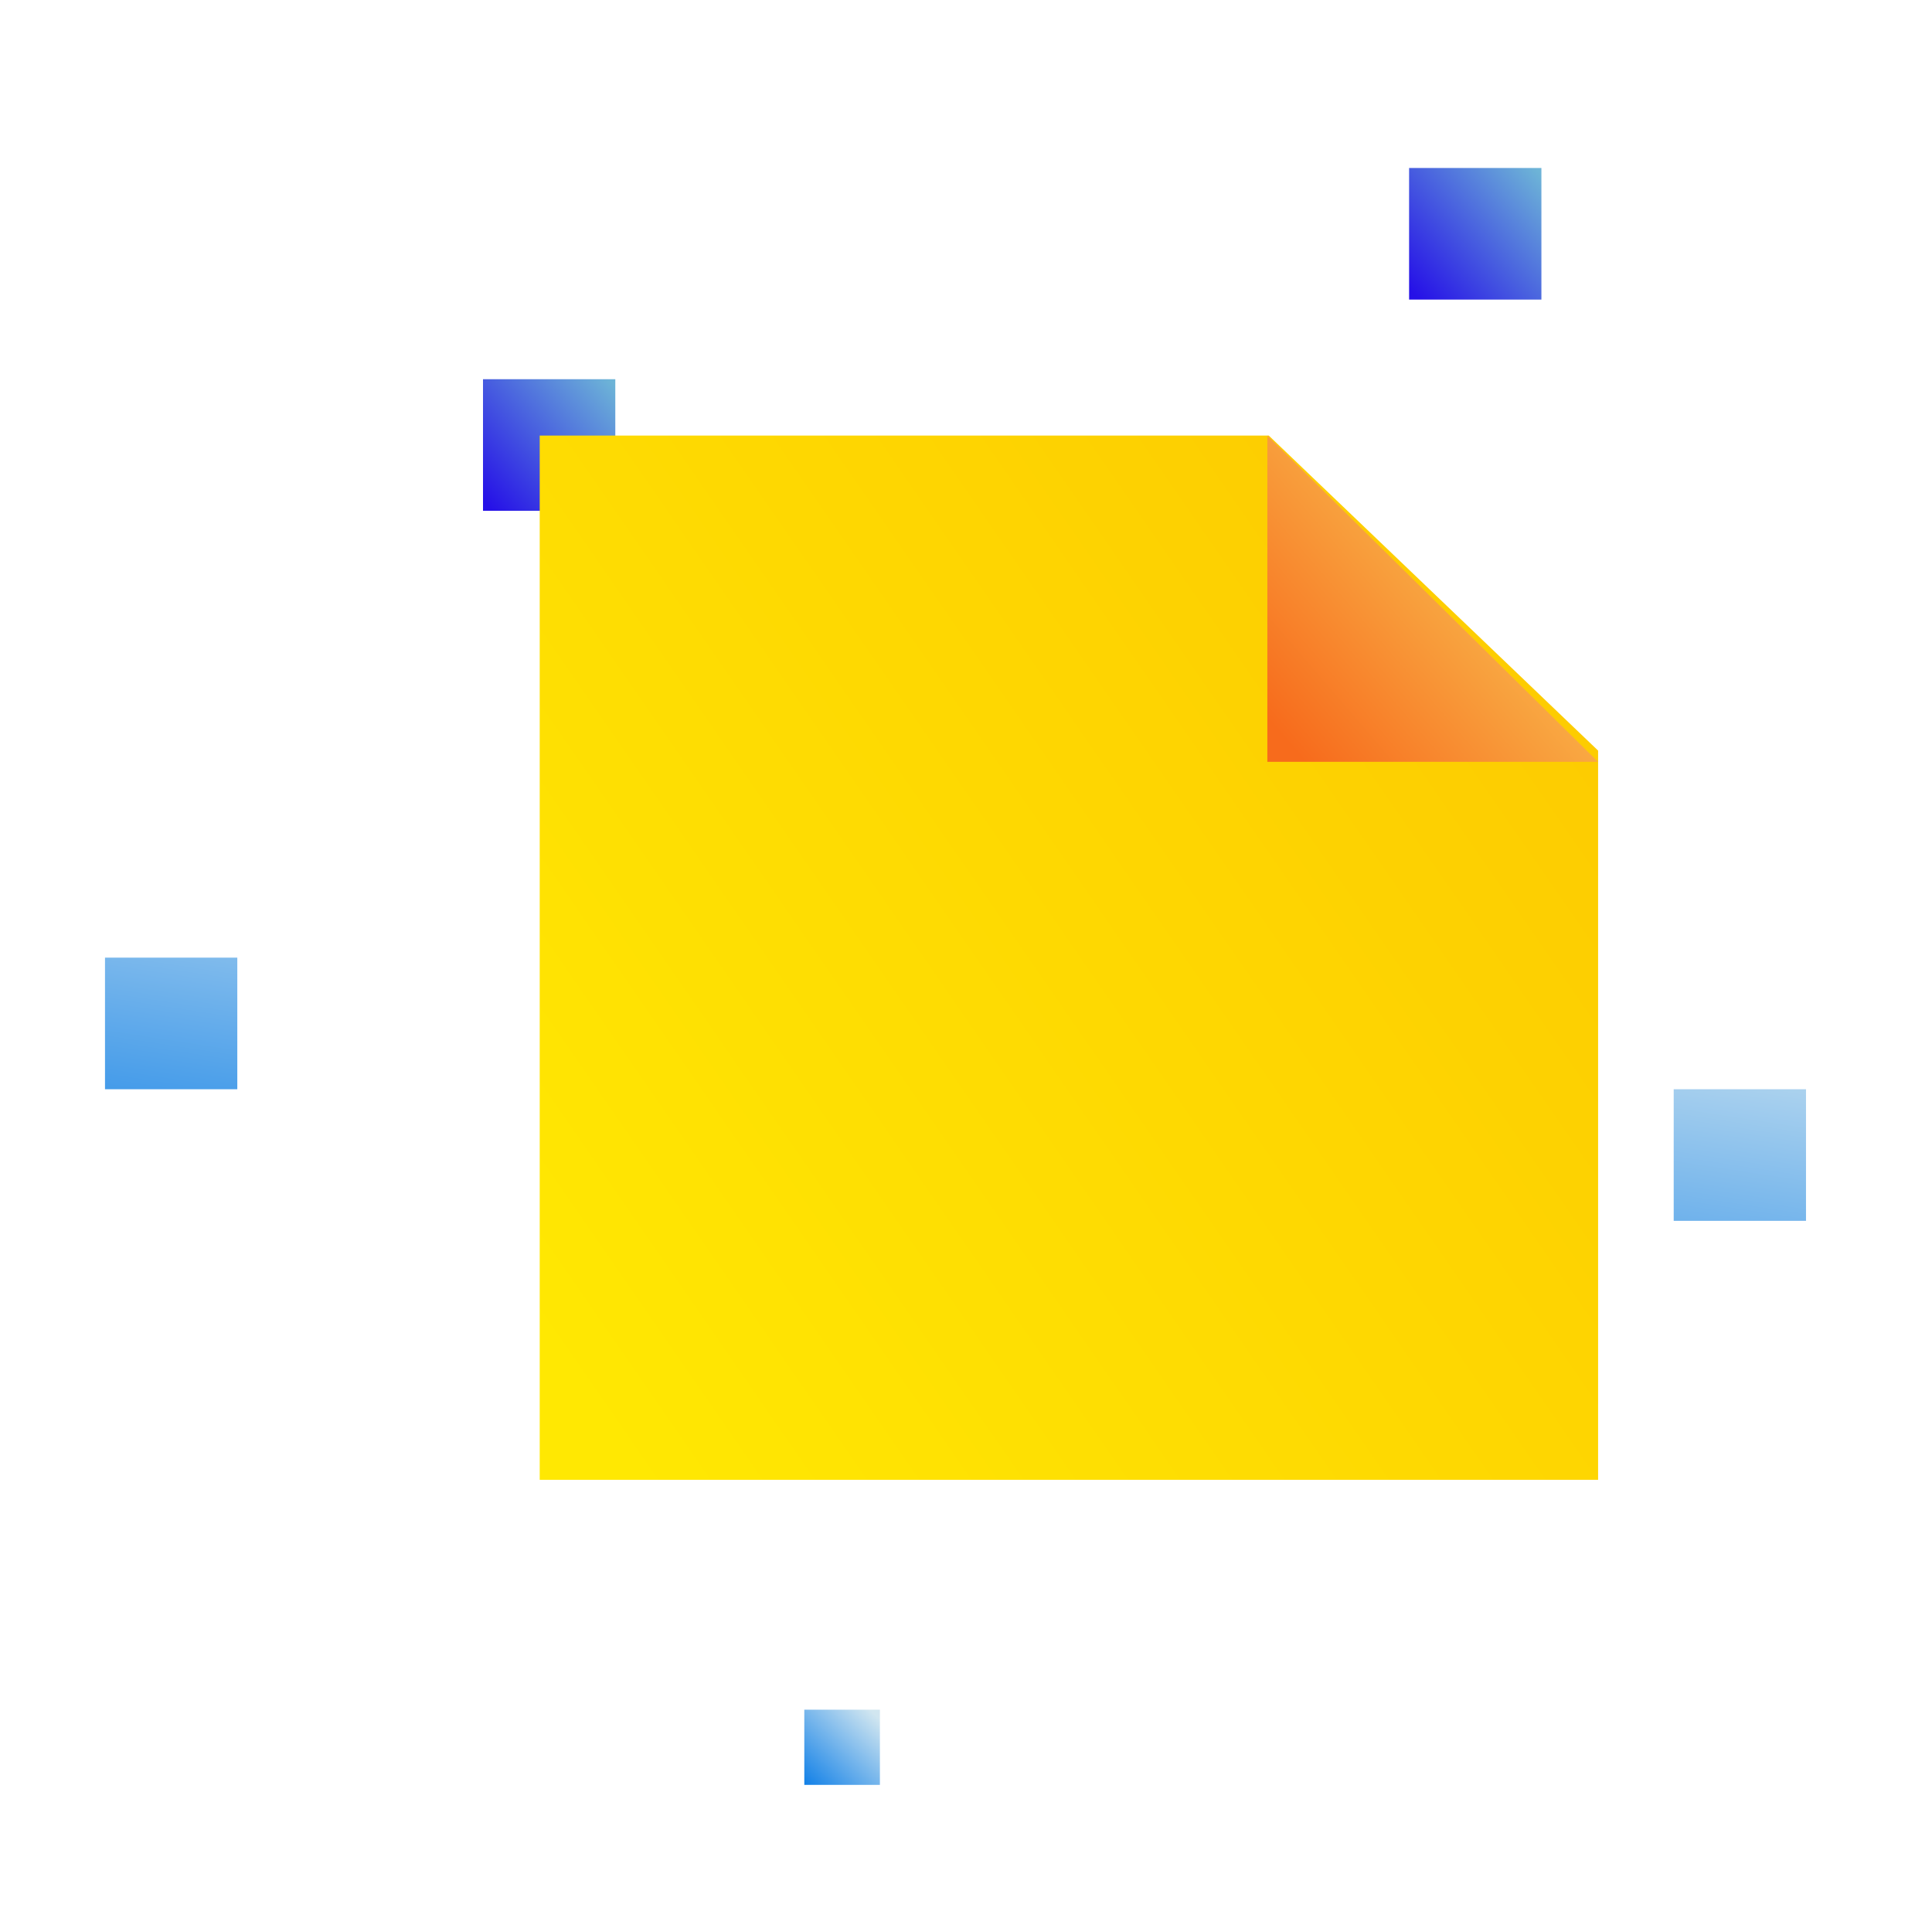 <svg xmlns="http://www.w3.org/2000/svg" width="92" height="91" viewBox="0 0 92 91">
    <defs>
        <filter id="a" width="218.5%" height="217.7%" x="-58.4%" y="-58.7%" filterUnits="objectBoundingBox">
            <feOffset dy="2" in="SourceAlpha" result="shadowOffsetOuter1"/>
            <feGaussianBlur in="shadowOffsetOuter1" result="shadowBlurOuter1" stdDeviation="7"/>
            <feColorMatrix in="shadowBlurOuter1" result="shadowMatrixOuter1" values="0 0 0 0 1 0 0 0 0 0.799 0 0 0 0 0.005 0 0 0 0.325 0"/>
            <feMerge>
                <feMergeNode in="shadowMatrixOuter1"/>
                <feMergeNode in="SourceGraphic"/>
            </feMerge>
        </filter>
        <linearGradient id="b" x1="0%" y1="91.632%" y2="4.901%">
            <stop offset="0%" stop-color="#2611E7"/>
            <stop offset="100%" stop-color="#6DB4D7"/>
        </linearGradient>
        <linearGradient id="c" x1="6.258%" y1="96.062%" y2="31.304%">
            <stop offset="0%" stop-color="#FFE802"/>
            <stop offset="100%" stop-color="#FDCC01"/>
        </linearGradient>
        <linearGradient id="d" x1="108.934%" x2="10.141%" y1="14.707%" y2="98.656%">
            <stop offset="0%" stop-color="#FAD961"/>
            <stop offset="35.922%" stop-color="#F9B64B"/>
            <stop offset="100%" stop-color="#F76B1C"/>
        </linearGradient>
        <linearGradient id="e" x1="0%" x2="92.123%" y1="99.485%" y2="5.248%">
            <stop offset="0%" stop-color="#1180E7"/>
            <stop offset="100%" stop-color="#D1E6F0"/>
        </linearGradient>
        <linearGradient id="f" x1="0%" x2="92.123%" y1="99.485%" y2="5.248%">
            <stop offset="0%" stop-color="#1180E7"/>
            <stop offset="100%" stop-color="#D1E6F0"/>
        </linearGradient>
    </defs>
    <g fill="none" fill-rule="evenodd">
        <g filter="url(#a)" transform="translate(23 16.058)">
            <path fill="url(#b)" fill-rule="nonzero" d="M0 0h6.3v6.267H0z"/>
            <path fill="url(#c)" fill-rule="nonzero" d="M53.1 17.687L37.42 2.686H2.7v49.728h50.4z"/>
            <path fill="url(#d)" d="M37.35 2.686v15.537H53.1z"/>
        </g>
        <path fill="url(#e)" fill-rule="nonzero" d="M0 37.605h6.3v6.267H0zM74.7 43.872H81v6.267h-6.3z" transform="translate(5 8)"/>
        <path fill="url(#f)" fill-rule="nonzero" d="M33.3 73.419h3.6V77h-3.6z" transform="translate(5 8)"/>
        <path fill="url(#b)" fill-rule="nonzero" d="M62.1 0h6.3v6.267h-6.3z" transform="translate(5 8)"/>
        <path stroke="#FFF" stroke-opacity=".01" stroke-width=".01" d="M.005.005h91.99v90.99H.005z"/>
    </g>
</svg>
